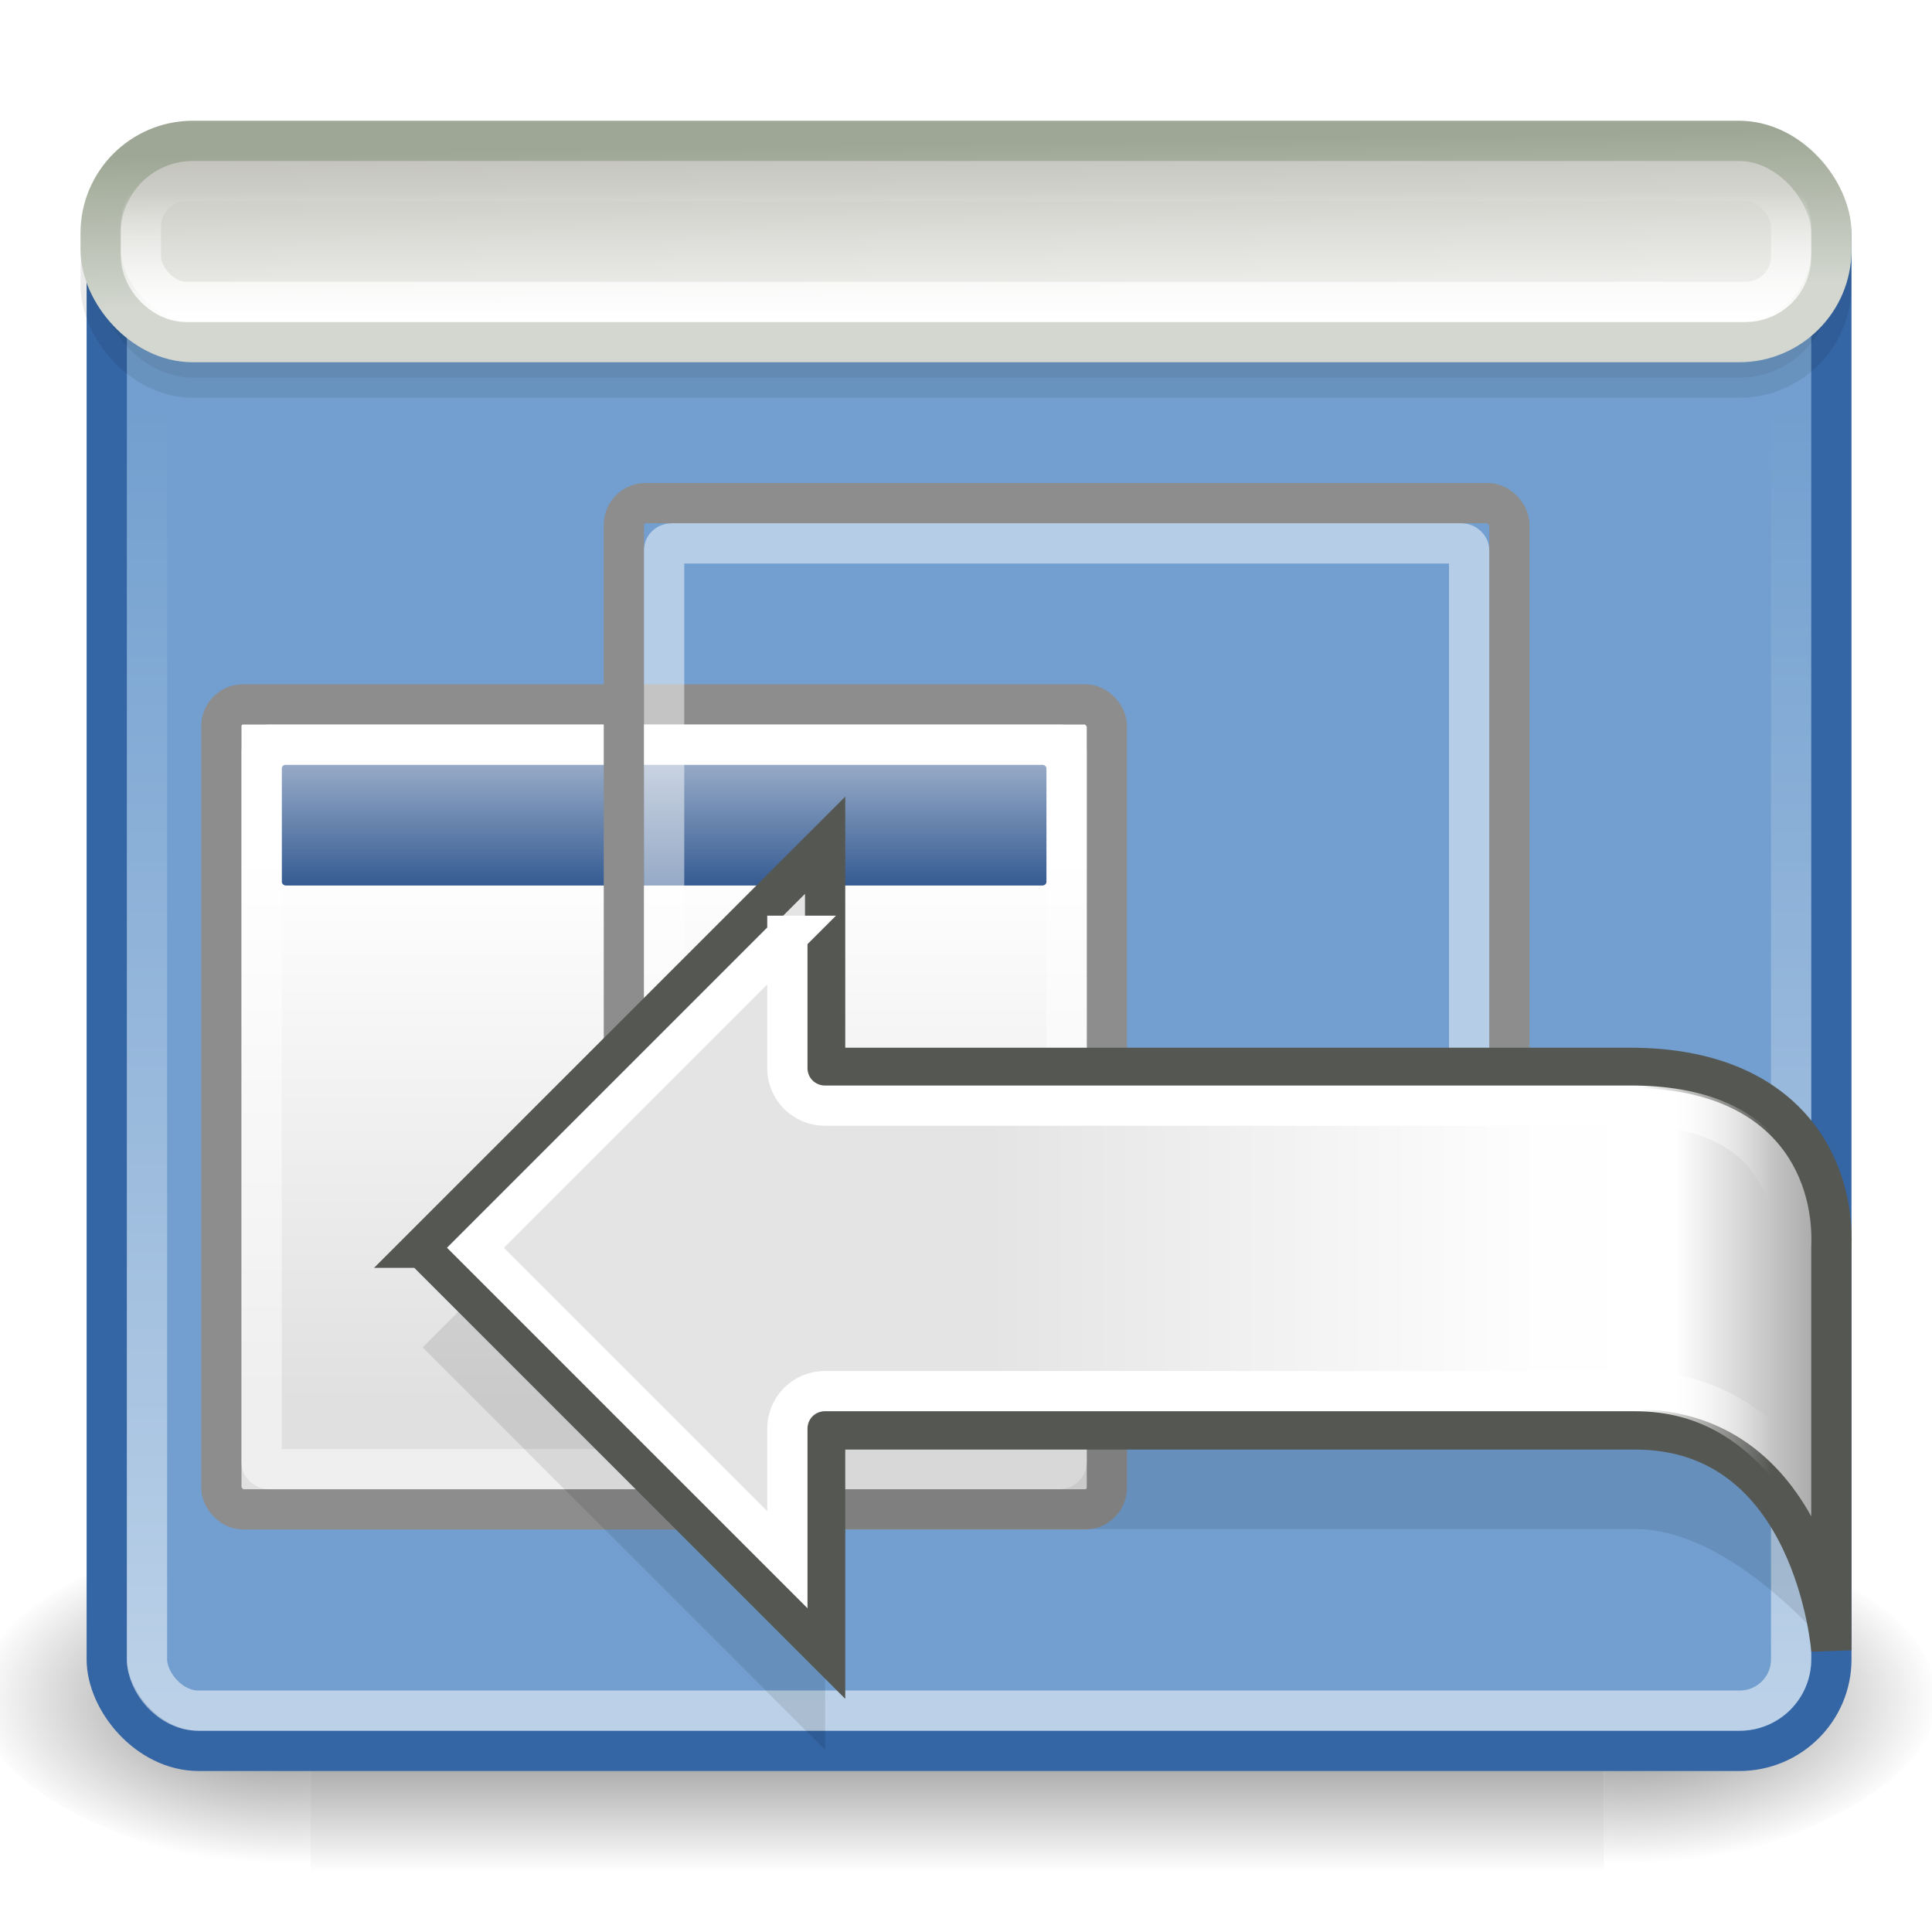 <?xml version="1.0" encoding="UTF-8" standalone="no"?>
<!-- Created with Inkscape (http://www.inkscape.org/) -->
<svg id="svg7854" xmlns:rdf="http://www.w3.org/1999/02/22-rdf-syntax-ns#" xmlns="http://www.w3.org/2000/svg" height="48" width="48" version="1.0" xmlns:cc="http://web.resource.org/cc/" xmlns:xlink="http://www.w3.org/1999/xlink" xmlns:dc="http://purl.org/dc/elements/1.1/">
 <defs id="defs7856">
  <linearGradient id="linearGradient3832">
   <stop id="stop3834" style="stop-color:#fff" offset="0"/>
   <stop id="stop3836" style="stop-color:#e0e0e0" offset="1"/>
  </linearGradient>
  <linearGradient id="linearGradient4816">
   <stop id="stop4818" style="stop-color:#204a87" offset="0"/>
   <stop id="stop4820" style="stop-color:#204a87;stop-opacity:0" offset="1"/>
  </linearGradient>
  <linearGradient id="linearGradient5060">
   <stop id="stop5062" offset="0"/>
   <stop id="stop5064" style="stop-opacity:0" offset="1"/>
  </linearGradient>
  <radialGradient id="radialGradient5664" xlink:href="#linearGradient5060" gradientUnits="userSpaceOnUse" cy="486.65" cx="605.71" gradientTransform="matrix(-.067 0 0 .035 47.813 25.162)" r="117.14"/>
  <radialGradient id="radialGradient5667" xlink:href="#linearGradient5060" gradientUnits="userSpaceOnUse" cy="486.65" cx="605.71" gradientTransform="matrix(.067 0 0 .035 -.251 25.162)" r="117.14"/>
  <linearGradient id="linearGradient5670" y2="609.51" gradientUnits="userSpaceOnUse" x2="302.86" gradientTransform="matrix(.067 0 0 .035 -.264 25.162)" y1="366.65" x1="302.86">
   <stop id="stop5050" style="stop-opacity:0" offset="0"/>
   <stop id="stop5056" offset=".5"/>
   <stop id="stop5052" style="stop-opacity:0" offset="1"/>
  </linearGradient>
  <linearGradient id="linearGradient5682" y2="21.768" xlink:href="#linearGradient3832" gradientUnits="userSpaceOnUse" x2="17.881" gradientTransform="matrix(1.368 0 0 1.259 -45.522 9.562)" y1="11.073" x1="17.881"/>
  <linearGradient id="linearGradient5684" y2="5.617" xlink:href="#linearGradient4816" gradientUnits="userSpaceOnUse" x2="13.051" gradientTransform="matrix(1.326 0 0 1.199 -44.591 11.17)" y1="11.354" x1="13.051"/>
  <linearGradient id="linearGradient5728" y2="23" gradientUnits="userSpaceOnUse" x2="45.505" gradientTransform="translate(.5)" y1="23" x1="24">
   <stop id="stop5702" style="stop-color:#e4e4e4" offset="0"/>
   <stop id="stop5708" style="stop-color:#fefefe" offset=".639"/>
   <stop id="stop5710" style="stop-color:#fff" offset=".796"/>
   <stop id="stop5704" style="stop-color:#949494" offset="1"/>
  </linearGradient>
  <linearGradient id="linearGradient5730" y2="23" gradientUnits="userSpaceOnUse" x2="44.005" y1="23" x1="40.746">
   <stop id="stop5718" style="stop-color:#fff" offset="0"/>
   <stop id="stop5720" style="stop-color:#fff;stop-opacity:0" offset="1"/>
  </linearGradient>
  <filter id="filter5786">
   <feGaussianBlur id="feGaussianBlur5788" stdDeviation="0.629"/>
  </filter>
  <linearGradient id="linearGradient5604" y2="4.762" gradientUnits="userSpaceOnUse" x2="25.627" y1="8" x1="25.627">
   <stop id="stop5600" style="stop-color:#fff" offset="0"/>
   <stop id="stop5602" style="stop-color:#fff;stop-opacity:0" offset="1"/>
  </linearGradient>
  <filter id="filter5628" height="1.286" width="1.039" y="-.143" x="-.019">
   <feGaussianBlur id="feGaussianBlur5630" stdDeviation="0.429"/>
  </filter>
  <linearGradient id="linearGradient5640" y2="10.129" gradientUnits="userSpaceOnUse" x2="25.313" y1="42.657" x1="25.313">
   <stop id="stop5636" style="stop-color:#fff" offset="0"/>
   <stop id="stop5638" style="stop-color:#fff;stop-opacity:0" offset="1"/>
  </linearGradient>
  <linearGradient id="linearGradient5648" y2="3.536" gradientUnits="userSpaceOnUse" x2="26.233" y1="7.312" x1="26.293">
   <stop id="stop5644" style="stop-color:#eeeeec" offset="0"/>
   <stop id="stop5646" style="stop-color:#c3c3bc" offset="1"/>
  </linearGradient>
  <linearGradient id="linearGradient5656" y2="3.536" gradientUnits="userSpaceOnUse" x2="26.233" y1="7.312" x1="26.293">
   <stop id="stop5652" style="stop-color:#d3d7cf" offset="0"/>
   <stop id="stop5654" style="stop-color:#9ea795" offset="1"/>
  </linearGradient>
 </defs>
 <g id="layer1">
  <g id="g5672" style="opacity:.537">
   <rect id="rect4173" style="opacity:1;color:#000000;fill:url(#linearGradient5670)" height="8.504" width="32.123" y="38" x="7.72"/>
   <path id="path5058" style="opacity:1;color:#000000;fill:url(#radialGradient5667)" d="m39.843 38v8.503c3.426 0.016 8.282-1.905 8.282-4.252s-3.823-4.251-8.282-4.251z"/>
   <path id="path5018" style="opacity:1;color:#000000;fill:url(#radialGradient5664)" d="m7.72 38v8.503c-3.426 0.016-8.282-1.905-8.282-4.252s3.823-4.251 8.282-4.251z"/>
  </g>
  <rect id="rect4585" style="stroke-linejoin:round;fill-rule:evenodd;color:#000000;stroke:#3465a4;stroke-linecap:square;fill:#729fcf" rx="2.284" ry="2.274" height="39.871" width="42.848" y="3.629" x="2.652"/>
  <rect id="rect5606" style="stroke-linejoin:round;opacity:.28;color:#000000;fill-rule:evenodd;filter:url(#filter5628);stroke:#000;stroke-linecap:square" rx="2.292" ry="2.292" height="5" width="43" y="4.384" x="2.5"/>
  <rect id="rect5556" style="stroke-linejoin:round;fill-rule:evenodd;color:#000000;stroke:url(#linearGradient5656);stroke-linecap:square;fill:url(#linearGradient5648)" rx="2.292" ry="2.292" height="5" width="43" y="3.5" x="2.5"/>
  <rect id="rect5632" style="opacity:.526;stroke-linejoin:round;color:#000000;stroke:url(#linearGradient5640);stroke-linecap:square;fill:none" rx="1.276" ry="1.276" height="37.871" width="40.848" y="4.629" x="3.652"/>
  <g id="g5677" transform="translate(43.5 -2.125)">
   <rect id="rect3818" style="fill-rule:evenodd;color:#000000;stroke:#8d8d8d;fill:url(#linearGradient5682)" rx=".541" ry=".539" height="20" width="22" y="19.625" x="-38"/>
   <rect id="rect3820" style="color:#000000;fill-rule:evenodd;fill:url(#linearGradient5684)" rx=".101" ry=".095" height="3" width="19" y="21.125" x="-36.5"/>
   <rect id="rect4962" style="stroke-opacity:.479;color:#000000;stroke:#fff;fill:none" rx=".188" ry=".164" height="18" width="20" y="20.625" x="-37"/>
  </g>
  <g id="g5686" transform="translate(53.5 -7.125)">
   <rect id="rect5688" style="fill-rule:evenodd;color:#000000;stroke:#8d8d8d;fill:url(#linearGradient5682)" rx=".541" ry=".539" height="20" width="22" y="19.625" x="-38"/>
   <rect id="rect5690" style="fill-rule:evenodd;color:#000000;fill:url(#linearGradient5684)" rx=".101" ry=".095" height="3" width="19" y="21.125" x="-36.5"/>
   <rect id="rect5692" style="stroke-opacity:.479;color:#000000;stroke:#fff;fill:none" rx=".188" ry=".164" height="18" width="20" y="20.625" x="-37"/>
  </g>
  <g id="g5724" transform="translate(0,8)">
   <path id="path5738" style="opacity:.314;filter:url(#filter5786);fill-rule:evenodd" d="m10.5 25.475l10-10v5.53h20c3.855 0 5.087-0.054 5 1.995v10s-2.43-3.011-4.875-3.011h-20.125v5.486l-10-10z"/>
   <path id="path5698" style="fill-rule:evenodd;stroke:#555753;stroke-width:1px;fill:url(#linearGradient5728)" d="m10.5 23l10-10v5.53h20c3.855 0 5.087 2.421 5 4.47v10s-0.403-5.486-4.875-5.486h-20.125v5.486l-10-10z"/>
   <path id="path5712" style="stroke:url(#linearGradient5730);stroke-width:1px;fill:none" d="m19.562 15.25l-7.75 7.75 7.75 7.75v-3.25c-0.002-0.249 0.096-0.489 0.272-0.666 0.177-0.176 0.417-0.274 0.666-0.272h20.125c1.864 0 3.05 0.935 3.937 2v-5.562-0.031c0.035-0.824-0.194-1.695-0.781-2.344s-1.548-1.156-3.281-1.156h-20c-0.249 0.002-0.489-0.096-0.666-0.272-0.176-0.176-0.274-0.416-0.272-0.666v-3.281z" xlink:href="#path5698"/>
  </g>
  <rect id="rect4627" style="stroke-linejoin:round;color:#000000;stroke:url(#linearGradient5604);stroke-linecap:square;fill:none" rx="1.128" ry="1.128" height="3" width="41" y="4.5" x="3.5"/>
 </g>
</svg>
